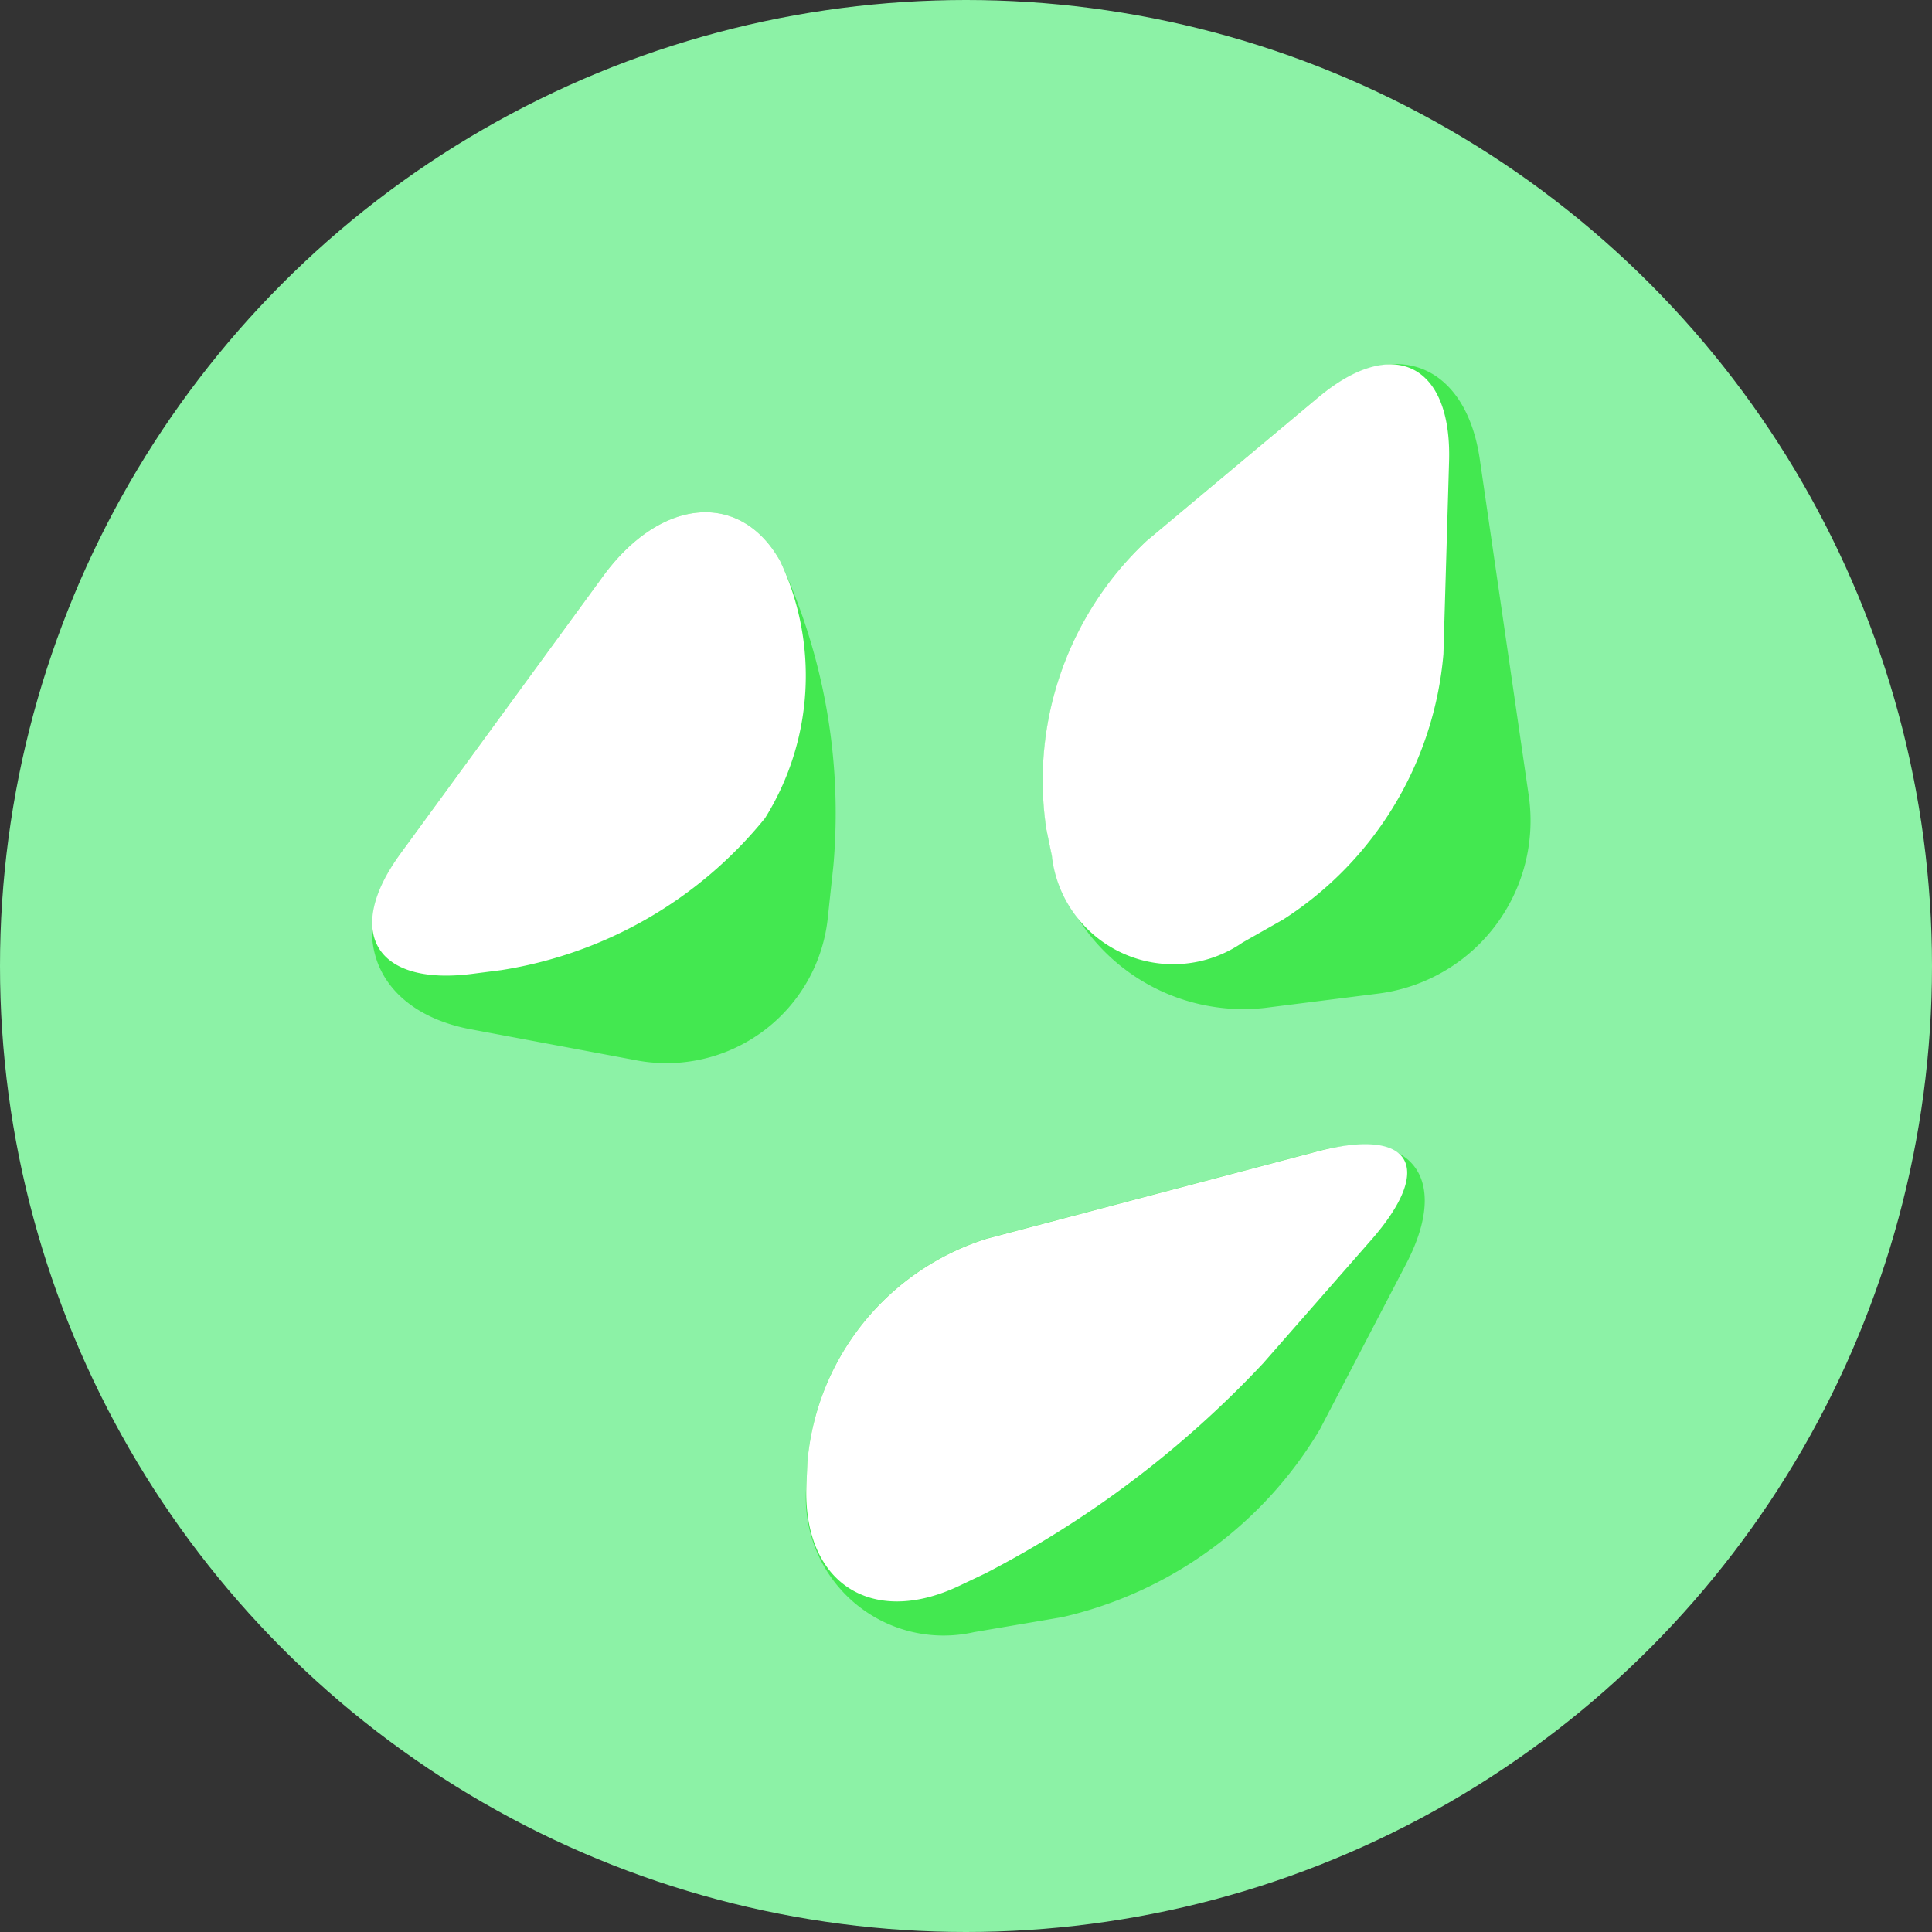 <svg xmlns="http://www.w3.org/2000/svg" viewBox="0 0 43.47 43.47"><rect x="0" y="0" width="43.47" height="43.47" fill="#333333" stroke="none"/><defs><style>.cls-1{fill:#8cf2a6;}.cls-2{fill:#43e850;}.cls-3{fill:#fff;}</style></defs><title>green-calcification</title><g id="Layer_2" data-name="Layer 2"><g id="icons"><circle class="cls-1" cx="21.735" cy="21.735" r="21.735"/><path class="cls-2" d="M31.64,28.434c1.017-1.951.108-3.088-2.019-2.526l-7.415,1.958a5.79,5.79,0,0,0-4.039,5.017l-.022.515a3.1,3.1,0,0,0,3.771,3.325l1.986-.338a9.112,9.112,0,0,0,5.792-4.218Z"/><path class="cls-3" d="M30.852,27.9c1.45-1.655.9-2.549-1.231-1.988l-7.415,1.958a5.79,5.79,0,0,0-4.039,5.017l-.022.515c-.095,2.2,1.453,3.223,3.44,2.278l.589-.28a23.159,23.159,0,0,0,6.248-4.727Z"/><path class="cls-2" d="M17.552,12.62c-.894-1.586-2.687-1.43-3.985.347L9.02,19.192c-1.3,1.777-.59,3.561,1.572,3.967l3.679.689a3.65,3.65,0,0,0,4.359-3.241l.121-1.127A13.5,13.5,0,0,0,17.552,12.62Z"/><path class="cls-3" d="M17.552,12.62c-.894-1.586-2.687-1.43-3.985.347L9.02,19.192c-1.3,1.777-.574,3,1.608,2.719l.654-.084a9.542,9.542,0,0,0,5.931-3.418A6.058,6.058,0,0,0,17.552,12.62Z"/><path class="cls-2" d="M29.653,8.947c1.687-1.412,3.327-.785,3.643,1.392l1.1,7.559A3.922,3.922,0,0,1,31,22.357l-2.551.322a4.411,4.411,0,0,1-4.778-3.417l-.126-.61A7.381,7.381,0,0,1,25.8,12.168Z"/><path class="cls-3" d="M29.653,8.947c1.687-1.412,3.015-.767,2.951,1.432l-.127,4.337a7.9,7.9,0,0,1-3.6,5.97l-.919.521a2.746,2.746,0,0,1-4.29-1.945l-.126-.61A7.381,7.381,0,0,1,25.8,12.168Z"/></g></g></svg>